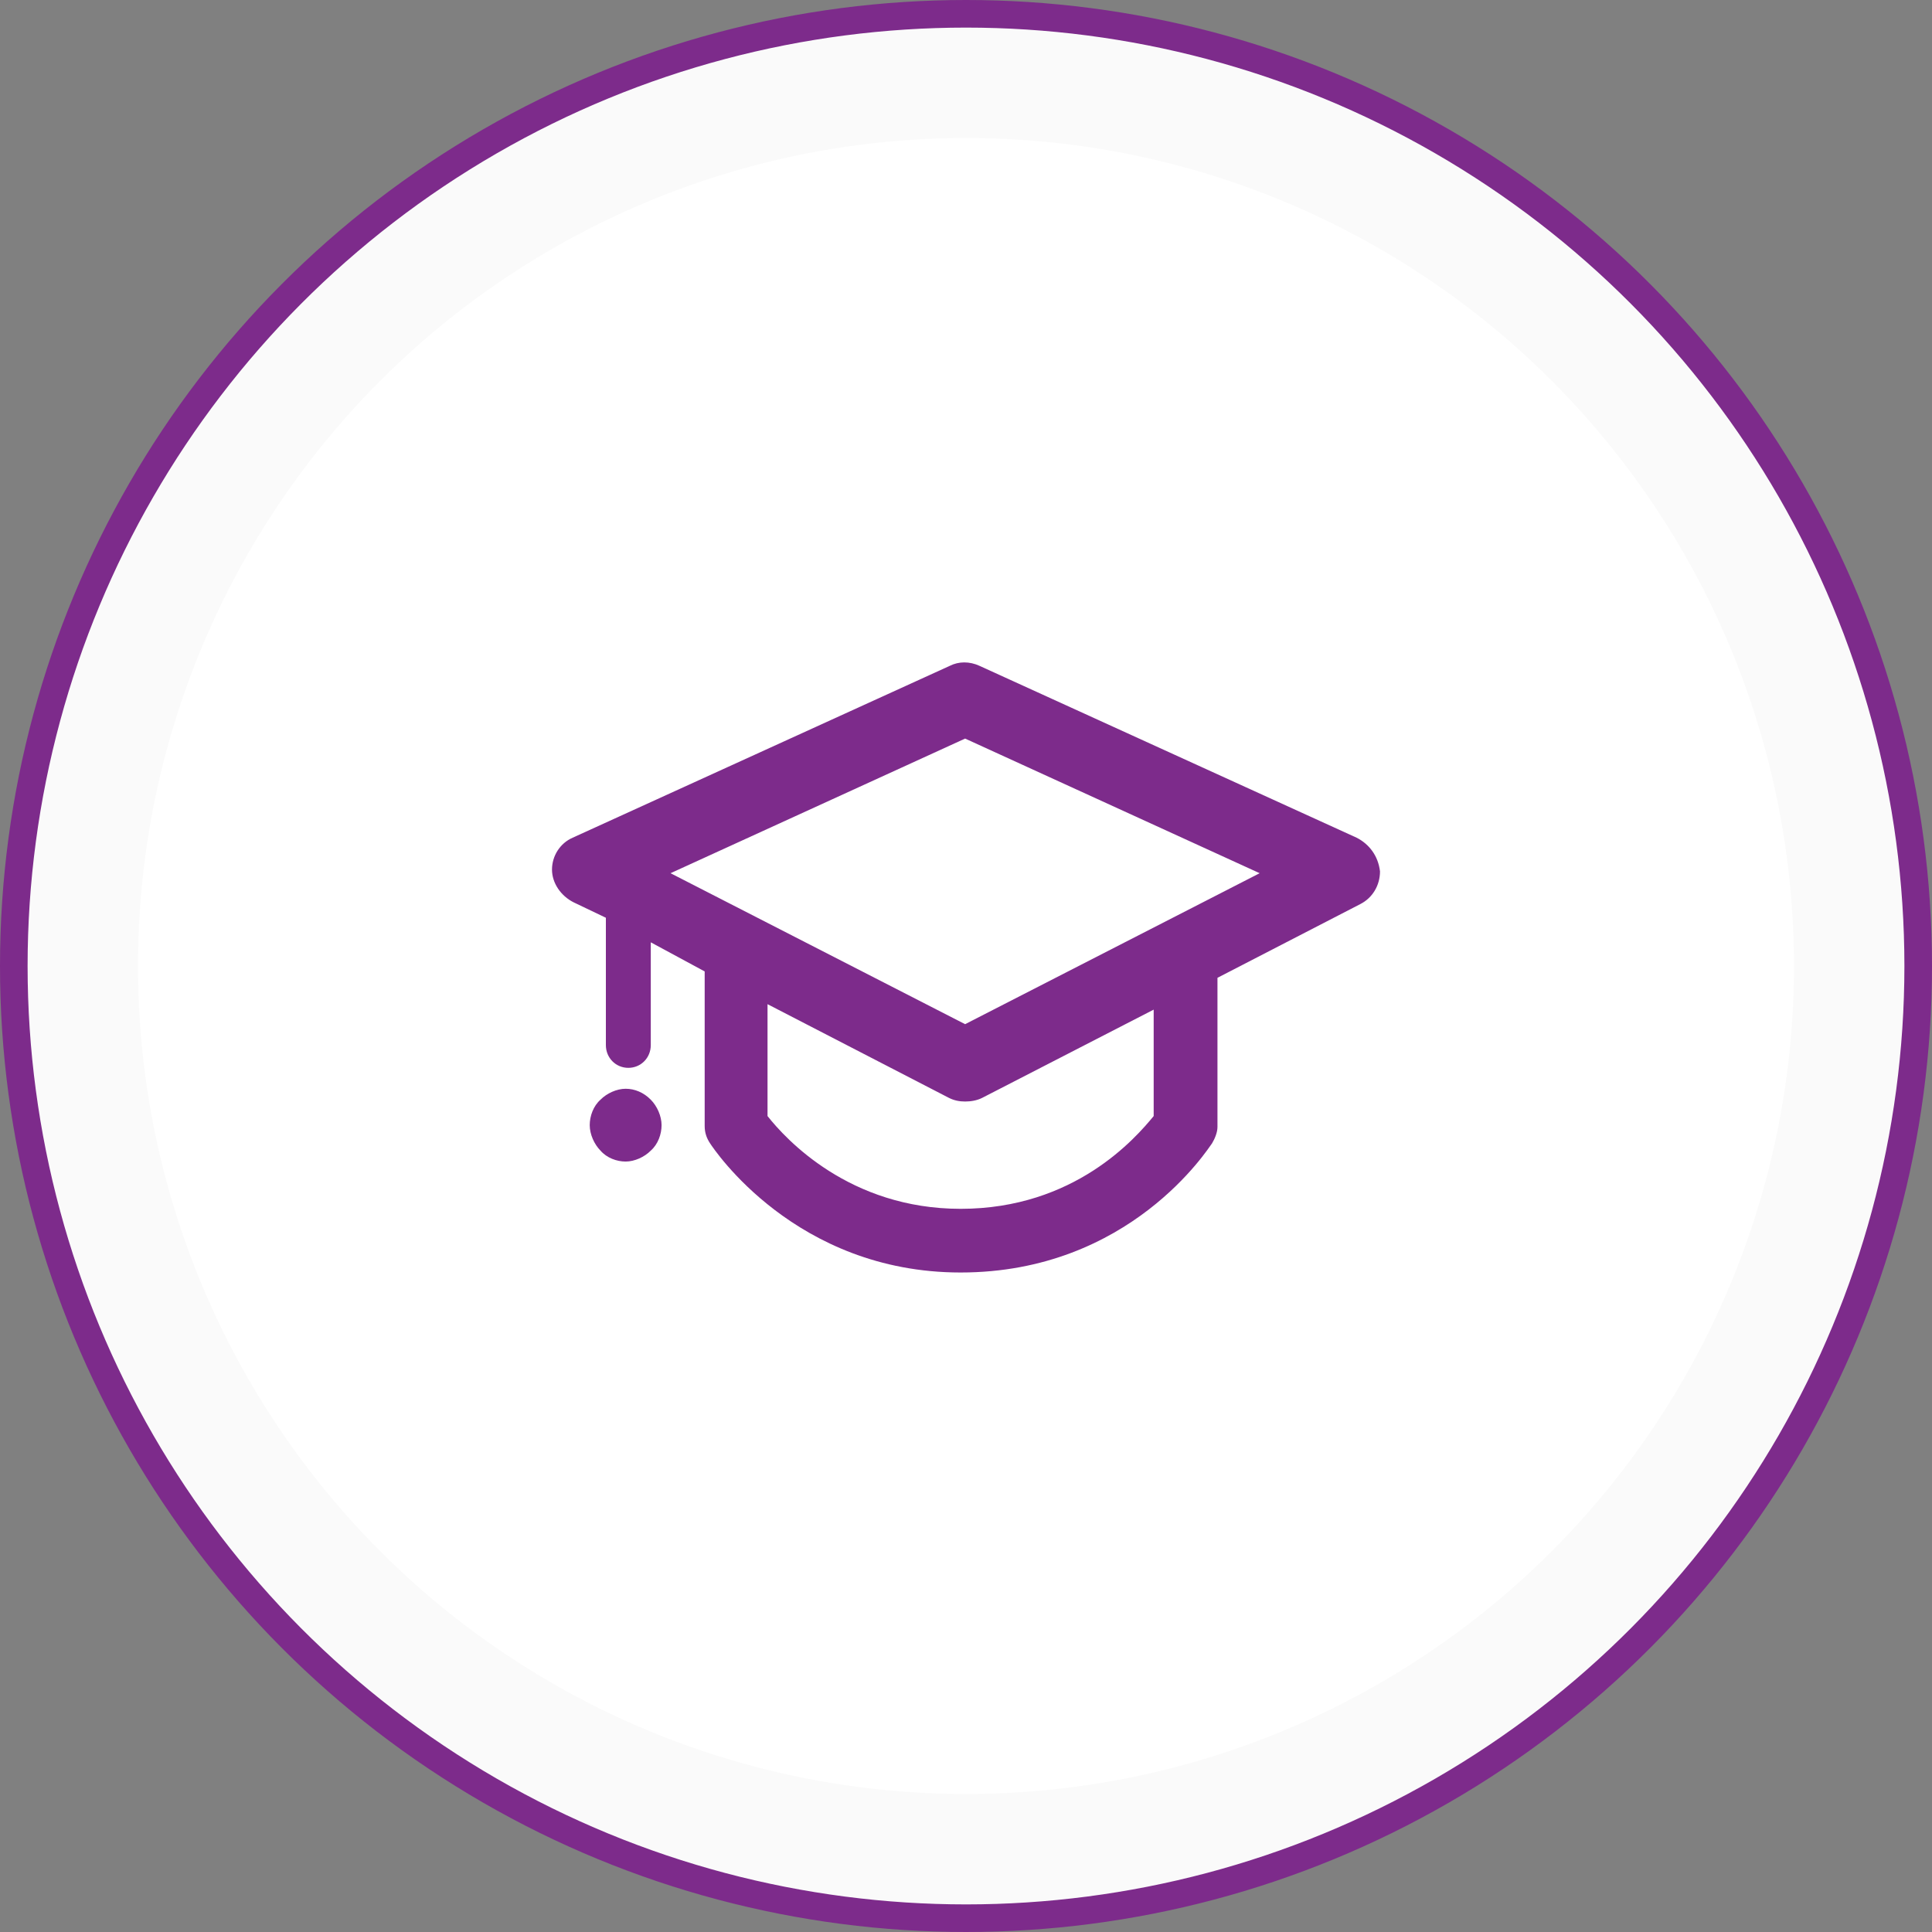 <svg width="70" height="70" viewBox="0 0 70 70" fill="none" xmlns="http://www.w3.org/2000/svg">
<rect x="0" y="0" width="70" height="70" fill="#808080" stroke="none"/>
<circle cx="35" cy="35" r="34.5" fill="#FAFAFA" stroke="#7D2B8B"/>
<circle cx="35" cy="35" r="30" fill="white"/>
<path d="M49.154 30.352L35.488 24.124C35.13 23.959 34.74 23.959 34.414 24.124L20.748 30.352C20.293 30.55 20 31.011 20 31.506C20 32 20.325 32.462 20.781 32.692L21.952 33.252V37.866C21.952 38.328 22.31 38.69 22.766 38.69C23.221 38.69 23.579 38.328 23.579 37.866V34.142L25.532 35.197V40.799C25.532 41.03 25.596 41.228 25.727 41.425C25.857 41.623 28.818 46.105 34.805 46.105C40.954 46.105 43.785 41.59 43.915 41.425C44.013 41.261 44.111 41.03 44.111 40.832V35.428L49.284 32.758C49.74 32.527 50 32.066 50 31.572C49.935 31.011 49.609 30.583 49.154 30.352ZM41.8 40.437C41.15 41.228 38.937 43.798 34.805 43.798C30.77 43.798 28.46 41.261 27.809 40.437V36.383L34.382 39.778C34.577 39.877 34.772 39.91 34.968 39.91C35.163 39.91 35.391 39.877 35.586 39.778L41.8 36.581V40.437ZM34.968 37.108L24.295 31.638L34.968 26.76L45.64 31.638L34.968 37.108ZM23.579 39.844C23.807 40.074 23.97 40.437 23.97 40.766C23.97 41.096 23.84 41.458 23.579 41.689C23.351 41.92 22.994 42.085 22.668 42.085C22.343 42.085 21.985 41.953 21.757 41.689C21.529 41.458 21.367 41.096 21.367 40.766C21.367 40.437 21.497 40.074 21.757 39.844C21.985 39.613 22.343 39.448 22.668 39.448C22.994 39.448 23.319 39.58 23.579 39.844Z" fill="white"/>
<path d="M49.154 30.352L35.488 24.124C35.13 23.959 34.74 23.959 34.414 24.124L20.748 30.352C20.293 30.55 20 31.011 20 31.506C20 32 20.325 32.462 20.781 32.692L21.952 33.252V37.866C21.952 38.328 22.31 38.69 22.766 38.69C23.221 38.69 23.579 38.328 23.579 37.866V34.142L25.532 35.197V40.799C25.532 41.03 25.596 41.228 25.727 41.425C25.857 41.623 28.818 46.105 34.805 46.105C40.954 46.105 43.785 41.59 43.915 41.425C44.013 41.261 44.111 41.03 44.111 40.832V35.428L49.284 32.758C49.74 32.527 50 32.066 50 31.572C49.935 31.011 49.609 30.583 49.154 30.352ZM41.8 40.437C41.15 41.228 38.937 43.798 34.805 43.798C30.77 43.798 28.46 41.261 27.809 40.437V36.383L34.382 39.778C34.577 39.877 34.772 39.91 34.968 39.91C35.163 39.91 35.391 39.877 35.586 39.778L41.8 36.581V40.437ZM34.968 37.108L24.295 31.638L34.968 26.76L45.64 31.638L34.968 37.108ZM23.579 39.844C23.807 40.074 23.97 40.437 23.97 40.766C23.97 41.096 23.84 41.458 23.579 41.689C23.351 41.92 22.994 42.085 22.668 42.085C22.343 42.085 21.985 41.953 21.757 41.689C21.529 41.458 21.367 41.096 21.367 40.766C21.367 40.437 21.497 40.074 21.757 39.844C21.985 39.613 22.343 39.448 22.668 39.448C22.994 39.448 23.319 39.58 23.579 39.844Z" fill="#7D2B8B"/>
</svg>

